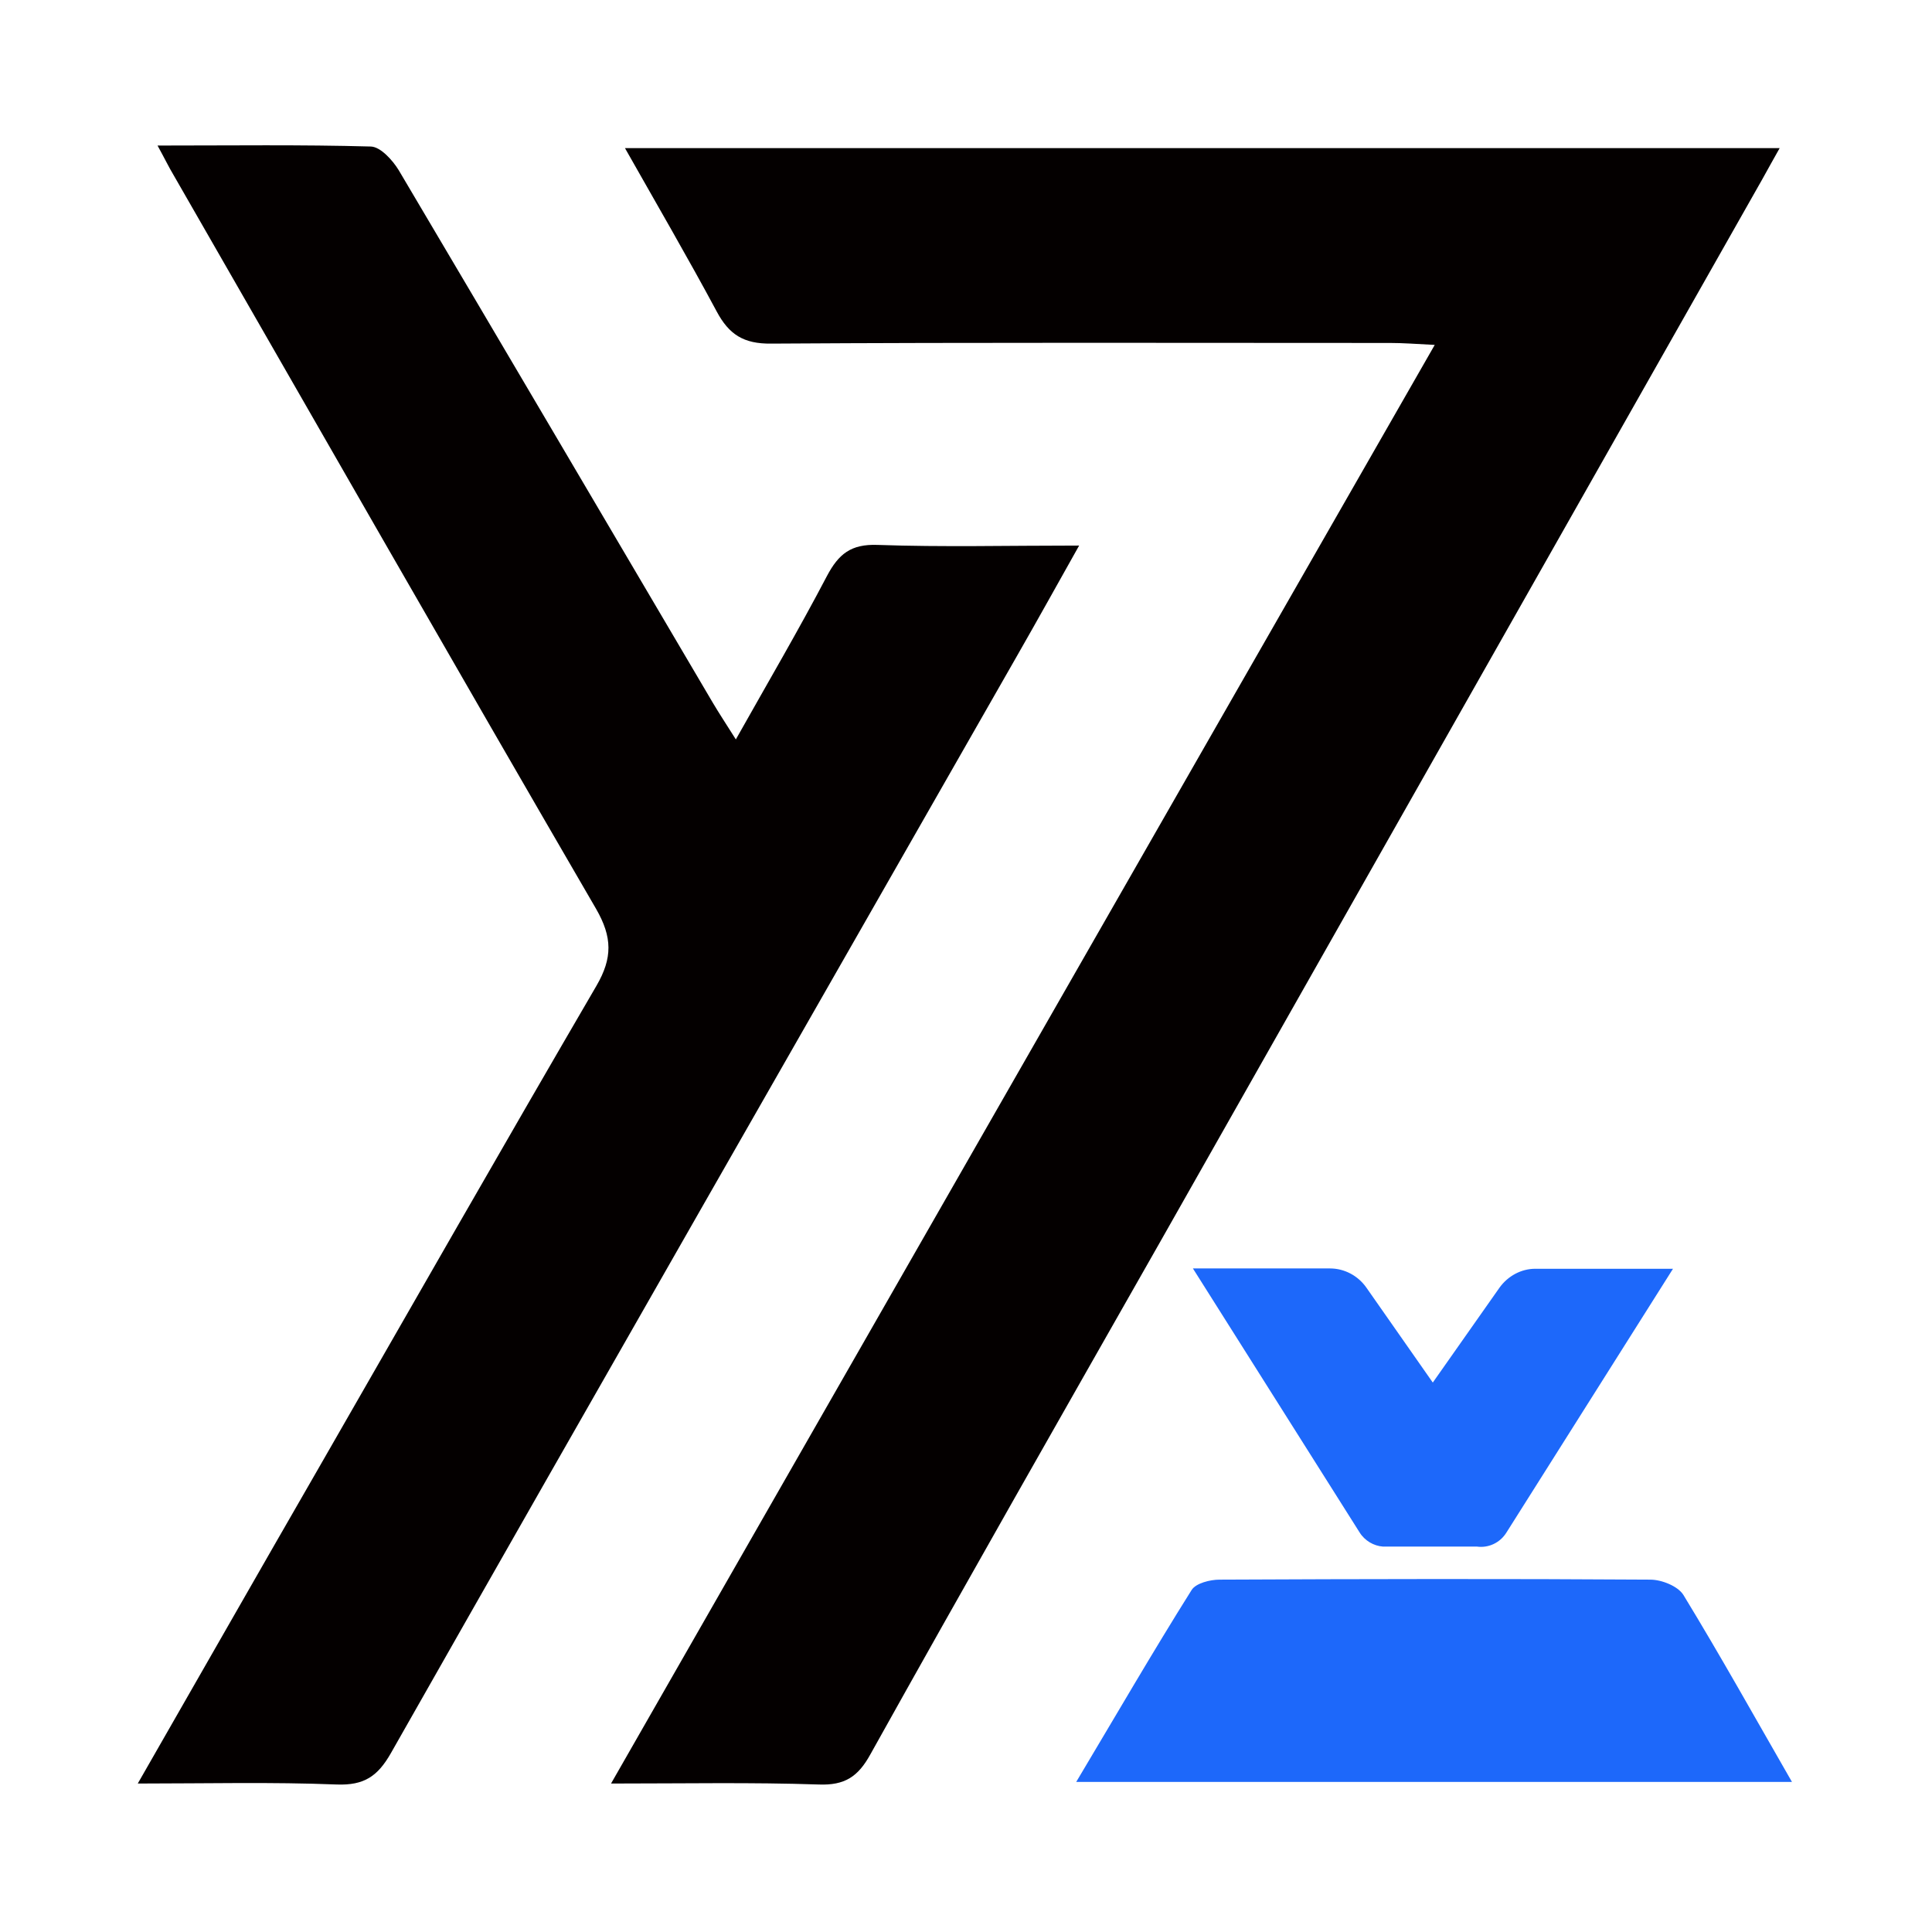 <?xml version="1.0" encoding="utf-8"?>
<!-- Generator: Adobe Illustrator 25.0.0, SVG Export Plug-In . SVG Version: 6.00 Build 0)  -->
<svg version="1.1" id="图层_1" xmlns="http://www.w3.org/2000/svg" xmlns:xlink="http://www.w3.org/1999/xlink" x="0px" y="0px"
	 viewBox="0 0 596 596" style="enable-background:new 0 0 596 596;" xml:space="preserve">
<style type="text/css">
	.st0{fill:#040000;}
	.st1{fill:#1D68FA;}
	.st2{fill-rule:evenodd;clip-rule:evenodd;fill:#1D68FA;}
</style>
<path class="st0" d="M188.5,550.2c85-148.4,169-295.3,254.1-443.8c-5.8-0.3-9.8-0.6-13.7-0.6c-63.7,0-127.3-0.2-191,0.2
	c-8.5,0.1-13-2.8-16.8-9.9c-8.9-16.6-18.4-32.9-28.3-50.4c118.9,0,236.7,0,356.2,0c-1.9,3.4-3.6,6.4-5.3,9.5
	c-61.9,109.3-123.9,218.6-185.8,327.9C328,435.7,298,488.3,268.5,541.2c-3.8,6.9-7.9,9.6-15.9,9.3
	C231.9,549.8,211.1,550.2,188.5,550.2z"/>
<path class="st0" d="M42.5,550.2c19.1-33.3,37.4-65.4,55.9-97.5c28.5-49.6,56.8-99.2,85.6-148.6c5-8.6,4.9-15-0.1-23.7
	C140.2,205.2,97,129.6,53.6,54.1c-1.5-2.5-2.8-5.2-5-9.2c22.9,0,44.3-0.3,65.8,0.3c3,0.1,6.7,4.2,8.6,7.3
	c32.4,54.7,64.6,109.5,96.9,164.3c1.9,3.2,4,6.4,7.1,11.3c9.9-17.6,19.4-33.8,28.1-50.4c3.6-6.8,7.4-9.9,15.6-9.6
	c20.1,0.7,40.1,0.2,62.2,0.2c-6.8,12.1-12.9,23.1-19.2,34.1c-64.4,112.8-129,225.5-193.1,338.4c-4.1,7.2-8.3,10-16.7,9.7
	C83.8,549.7,63.9,550.2,42.5,550.2z"/>
<path class="st1" d="M332,549.7c12.3-20.6,23.6-40.1,35.6-59.2c1.3-2.1,5.7-3.2,8.6-3.2c44.3-0.2,88.6-0.3,132.9,0
	c3.5,0,8.5,2,10.2,4.7c11.4,18.7,22,37.7,33.5,57.7C479,549.7,406.3,549.7,332,549.7z"/>
<path class="st2" d="M368,391.3h42.3c4.4,0,8.6,2.2,11.2,5.9l20.5,29.3l20.6-29.3c2.6-3.6,6.7-5.8,11-5.8h42.5l-51.4,81.4
	c-2,3.2-5.6,4.8-9.1,4.3h-29v0c-2.8-0.2-5.6-1.8-7.2-4.4L368,391.3z"/>
</svg>
